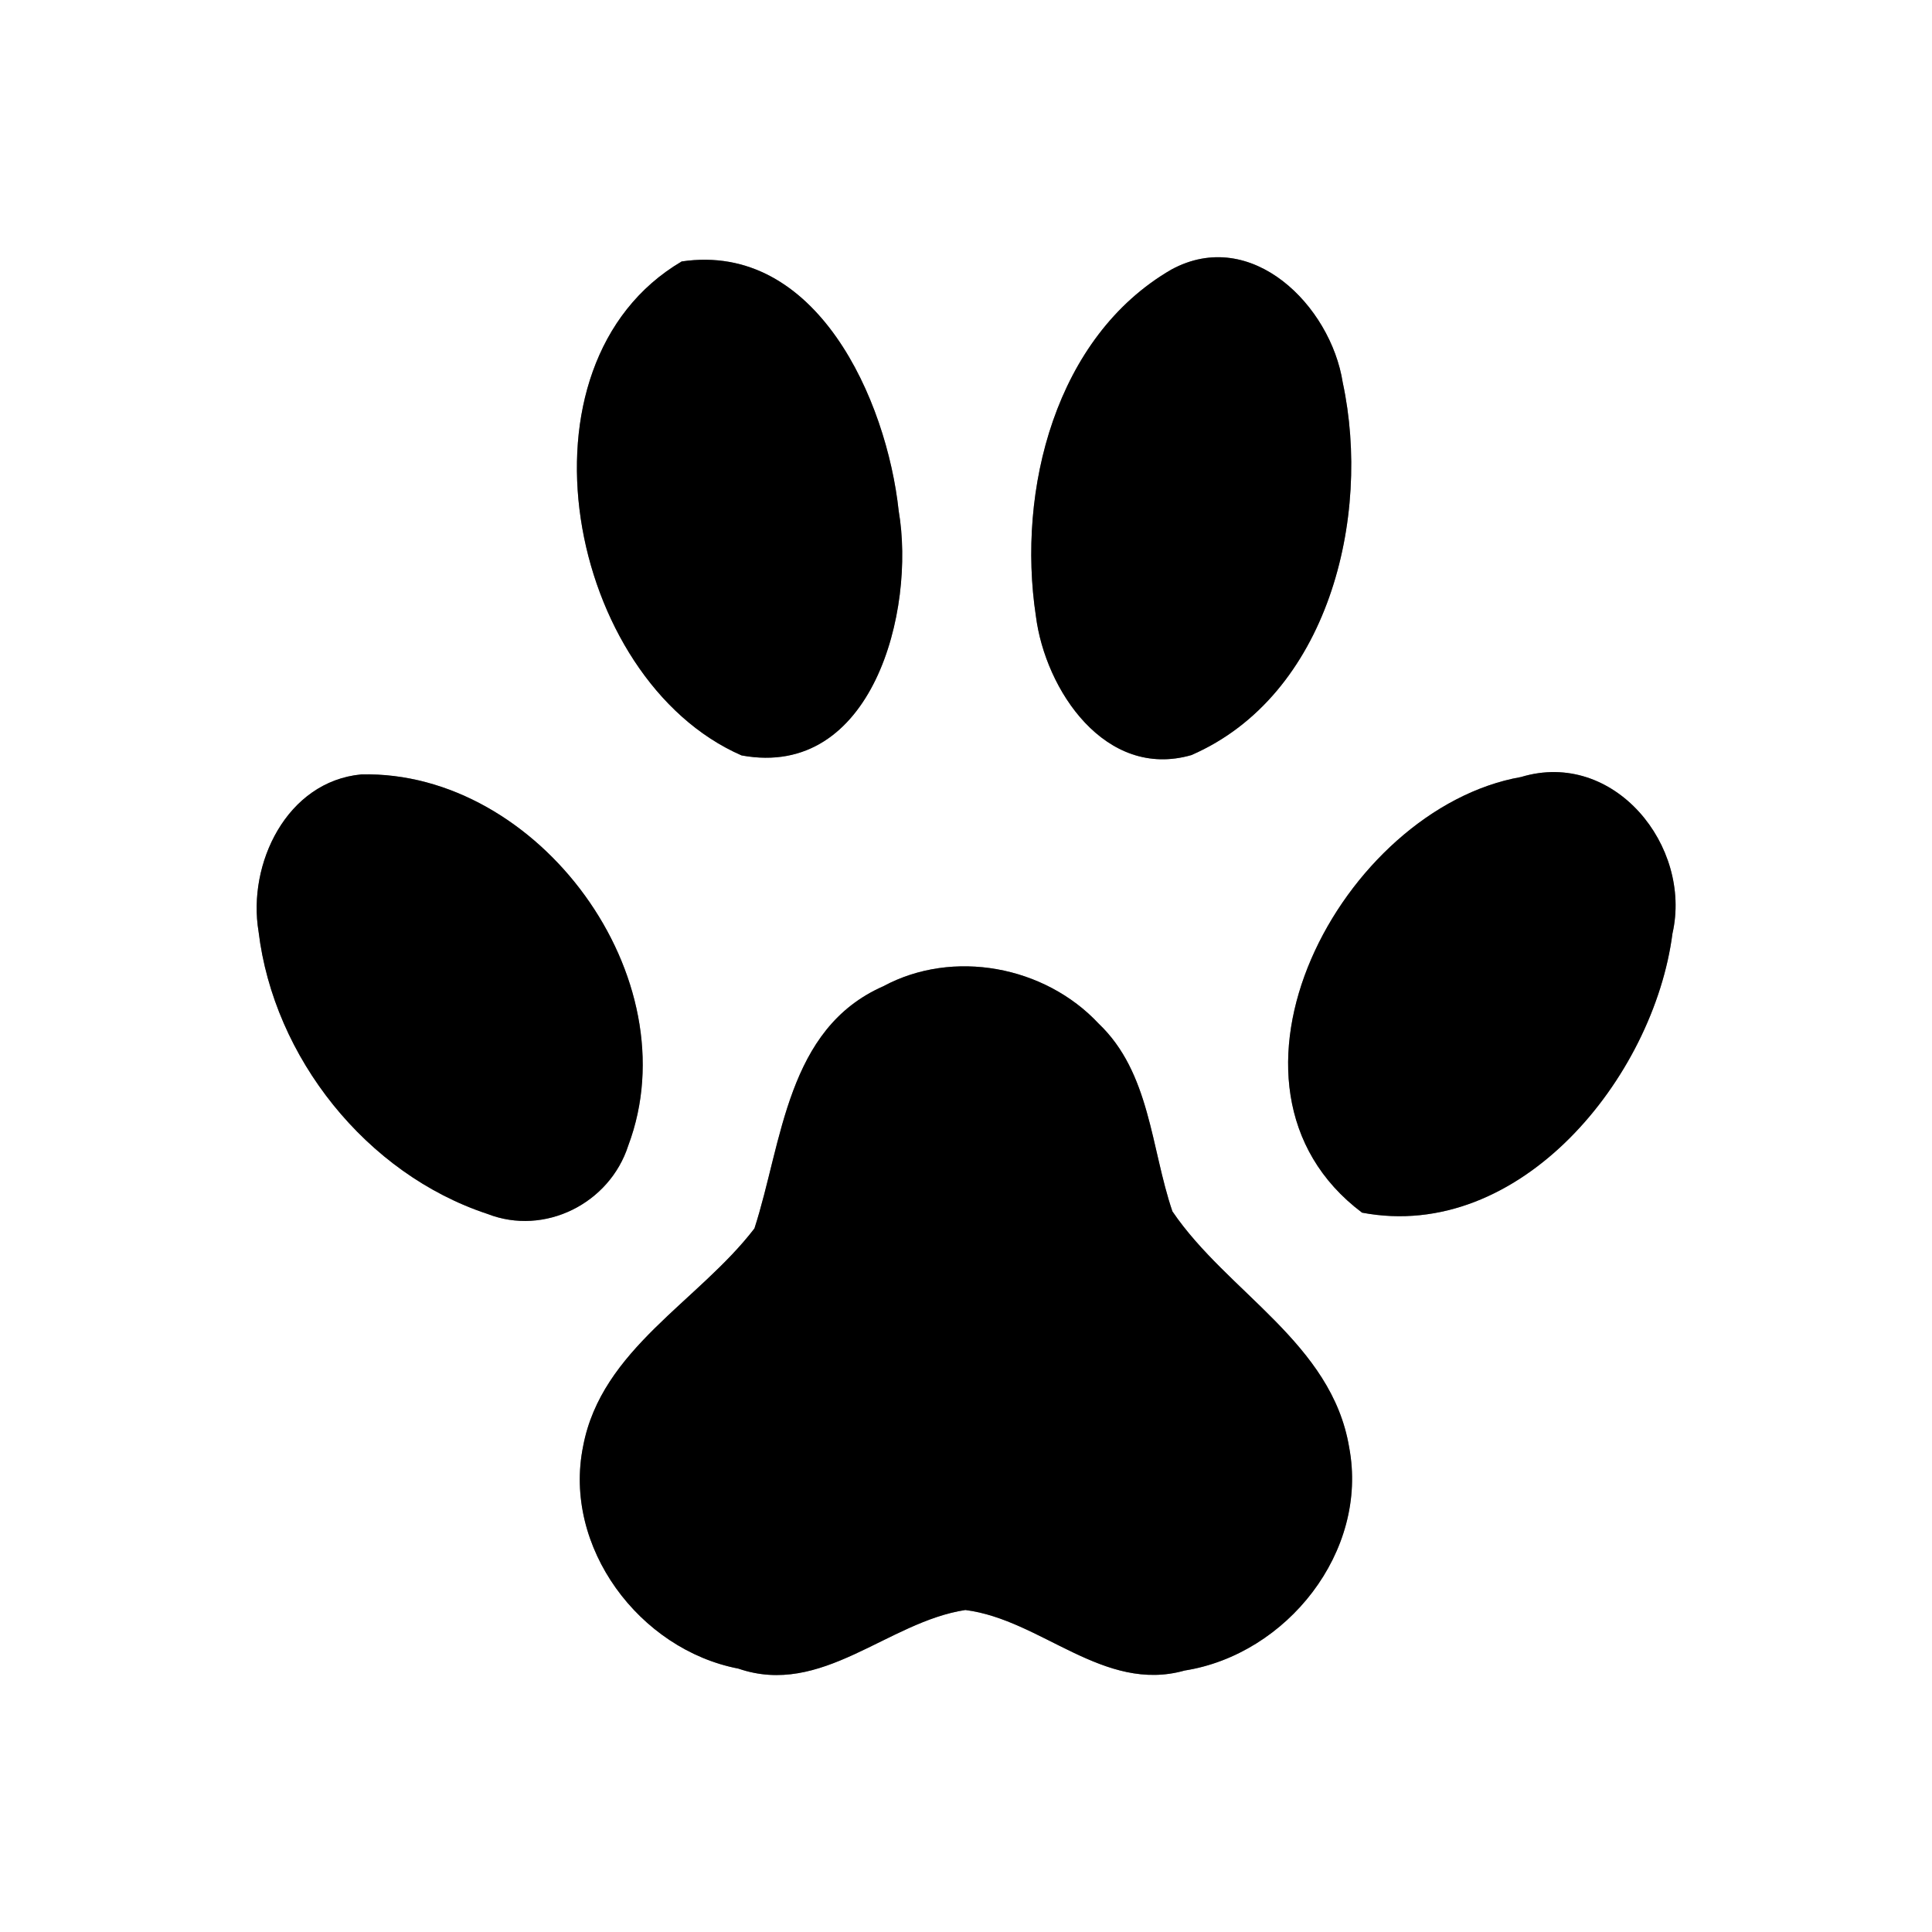 <?xml version="1.0" encoding="UTF-8" ?>
<!DOCTYPE svg PUBLIC "-//W3C//DTD SVG 1.1//EN" "http://www.w3.org/Graphics/SVG/1.1/DTD/svg11.dtd">
<svg width="60pt" height="60pt" viewBox="0 0 60 60" version="1.1" xmlns="http://www.w3.org/2000/svg">
<rect x="0" y="0" width="60" height="60" fill="#808080" stroke="none"/>
<g id="#ffffffff">
<path fill="#ffffff" opacity="1.00" d=" M 0.00 0.00 L 60.00 0.00 L 60.00 60.00 L 0.00 60.00 L 0.00 0.00 M 21.17 8.12 C 15.74 11.32 17.62 21.10 23.03 23.46 C 27.10 24.21 28.44 18.96 27.91 15.87 C 27.54 12.42 25.36 7.50 21.17 8.12 M 36.38 8.37 C 32.77 10.46 31.58 15.23 32.17 19.13 C 32.46 21.43 34.33 24.22 37.00 23.45 C 41.25 21.60 42.60 16.07 41.70 11.88 C 41.33 9.50 38.87 7.02 36.38 8.37 M 11.22 24.05 C 8.90 24.27 7.68 26.83 8.03 28.93 C 8.50 32.84 11.38 36.46 15.14 37.70 C 16.91 38.39 18.93 37.38 19.51 35.58 C 21.47 30.37 16.73 23.92 11.22 24.05 M 47.24 24.13 C 41.68 25.11 37.06 33.72 42.30 37.66 C 47.20 38.59 51.36 33.47 51.94 28.99 C 52.56 26.27 50.12 23.26 47.24 24.13 M 27.43 30.63 C 24.43 31.95 24.30 35.46 23.43 38.15 C 21.69 40.42 18.68 41.90 18.11 44.91 C 17.47 48.05 19.86 51.23 22.93 51.82 C 25.52 52.71 27.56 50.37 29.98 50.00 C 32.34 50.30 34.27 52.59 36.79 51.88 C 39.96 51.38 42.51 48.19 41.90 44.95 C 41.36 41.71 38.12 40.14 36.41 37.62 C 35.74 35.65 35.72 33.31 34.12 31.79 C 32.45 30.00 29.60 29.46 27.43 30.63 Z" />
</g>
<g id="#000000ff">
<path fill="#000000" opacity="1.00" d=" M 21.17 8.12 C 25.36 7.50 27.54 12.42 27.91 15.87 C 28.44 18.96 27.10 24.21 23.03 23.46 C 17.62 21.10 15.74 11.32 21.17 8.12 Z" />
<path fill="#000000" opacity="1.00" d=" M 36.38 8.37 C 38.87 7.02 41.33 9.50 41.70 11.88 C 42.60 16.07 41.25 21.60 37.00 23.45 C 34.33 24.22 32.46 21.43 32.17 19.13 C 31.58 15.23 32.77 10.46 36.38 8.37 Z" />
<path fill="#000000" opacity="1.00" d=" M 11.22 24.05 C 16.73 23.92 21.47 30.37 19.51 35.58 C 18.93 37.38 16.91 38.39 15.14 37.70 C 11.38 36.46 8.50 32.84 8.03 28.93 C 7.68 26.83 8.90 24.27 11.22 24.05 Z" />
<path fill="#000000" opacity="1.00" d=" M 47.24 24.13 C 50.12 23.26 52.56 26.27 51.94 28.99 C 51.36 33.47 47.20 38.59 42.30 37.66 C 37.06 33.72 41.68 25.11 47.24 24.13 Z" />
<path fill="#000000" opacity="1.00" d=" M 27.43 30.63 C 29.60 29.46 32.45 30.00 34.12 31.79 C 35.72 33.31 35.74 35.65 36.41 37.62 C 38.12 40.14 41.36 41.71 41.90 44.95 C 42.51 48.19 39.96 51.38 36.79 51.88 C 34.27 52.59 32.34 50.30 29.98 50.00 C 27.56 50.37 25.52 52.71 22.93 51.82 C 19.86 51.23 17.47 48.05 18.11 44.91 C 18.68 41.90 21.69 40.42 23.43 38.15 C 24.30 35.46 24.43 31.95 27.43 30.63 Z" />
</g>
</svg>
